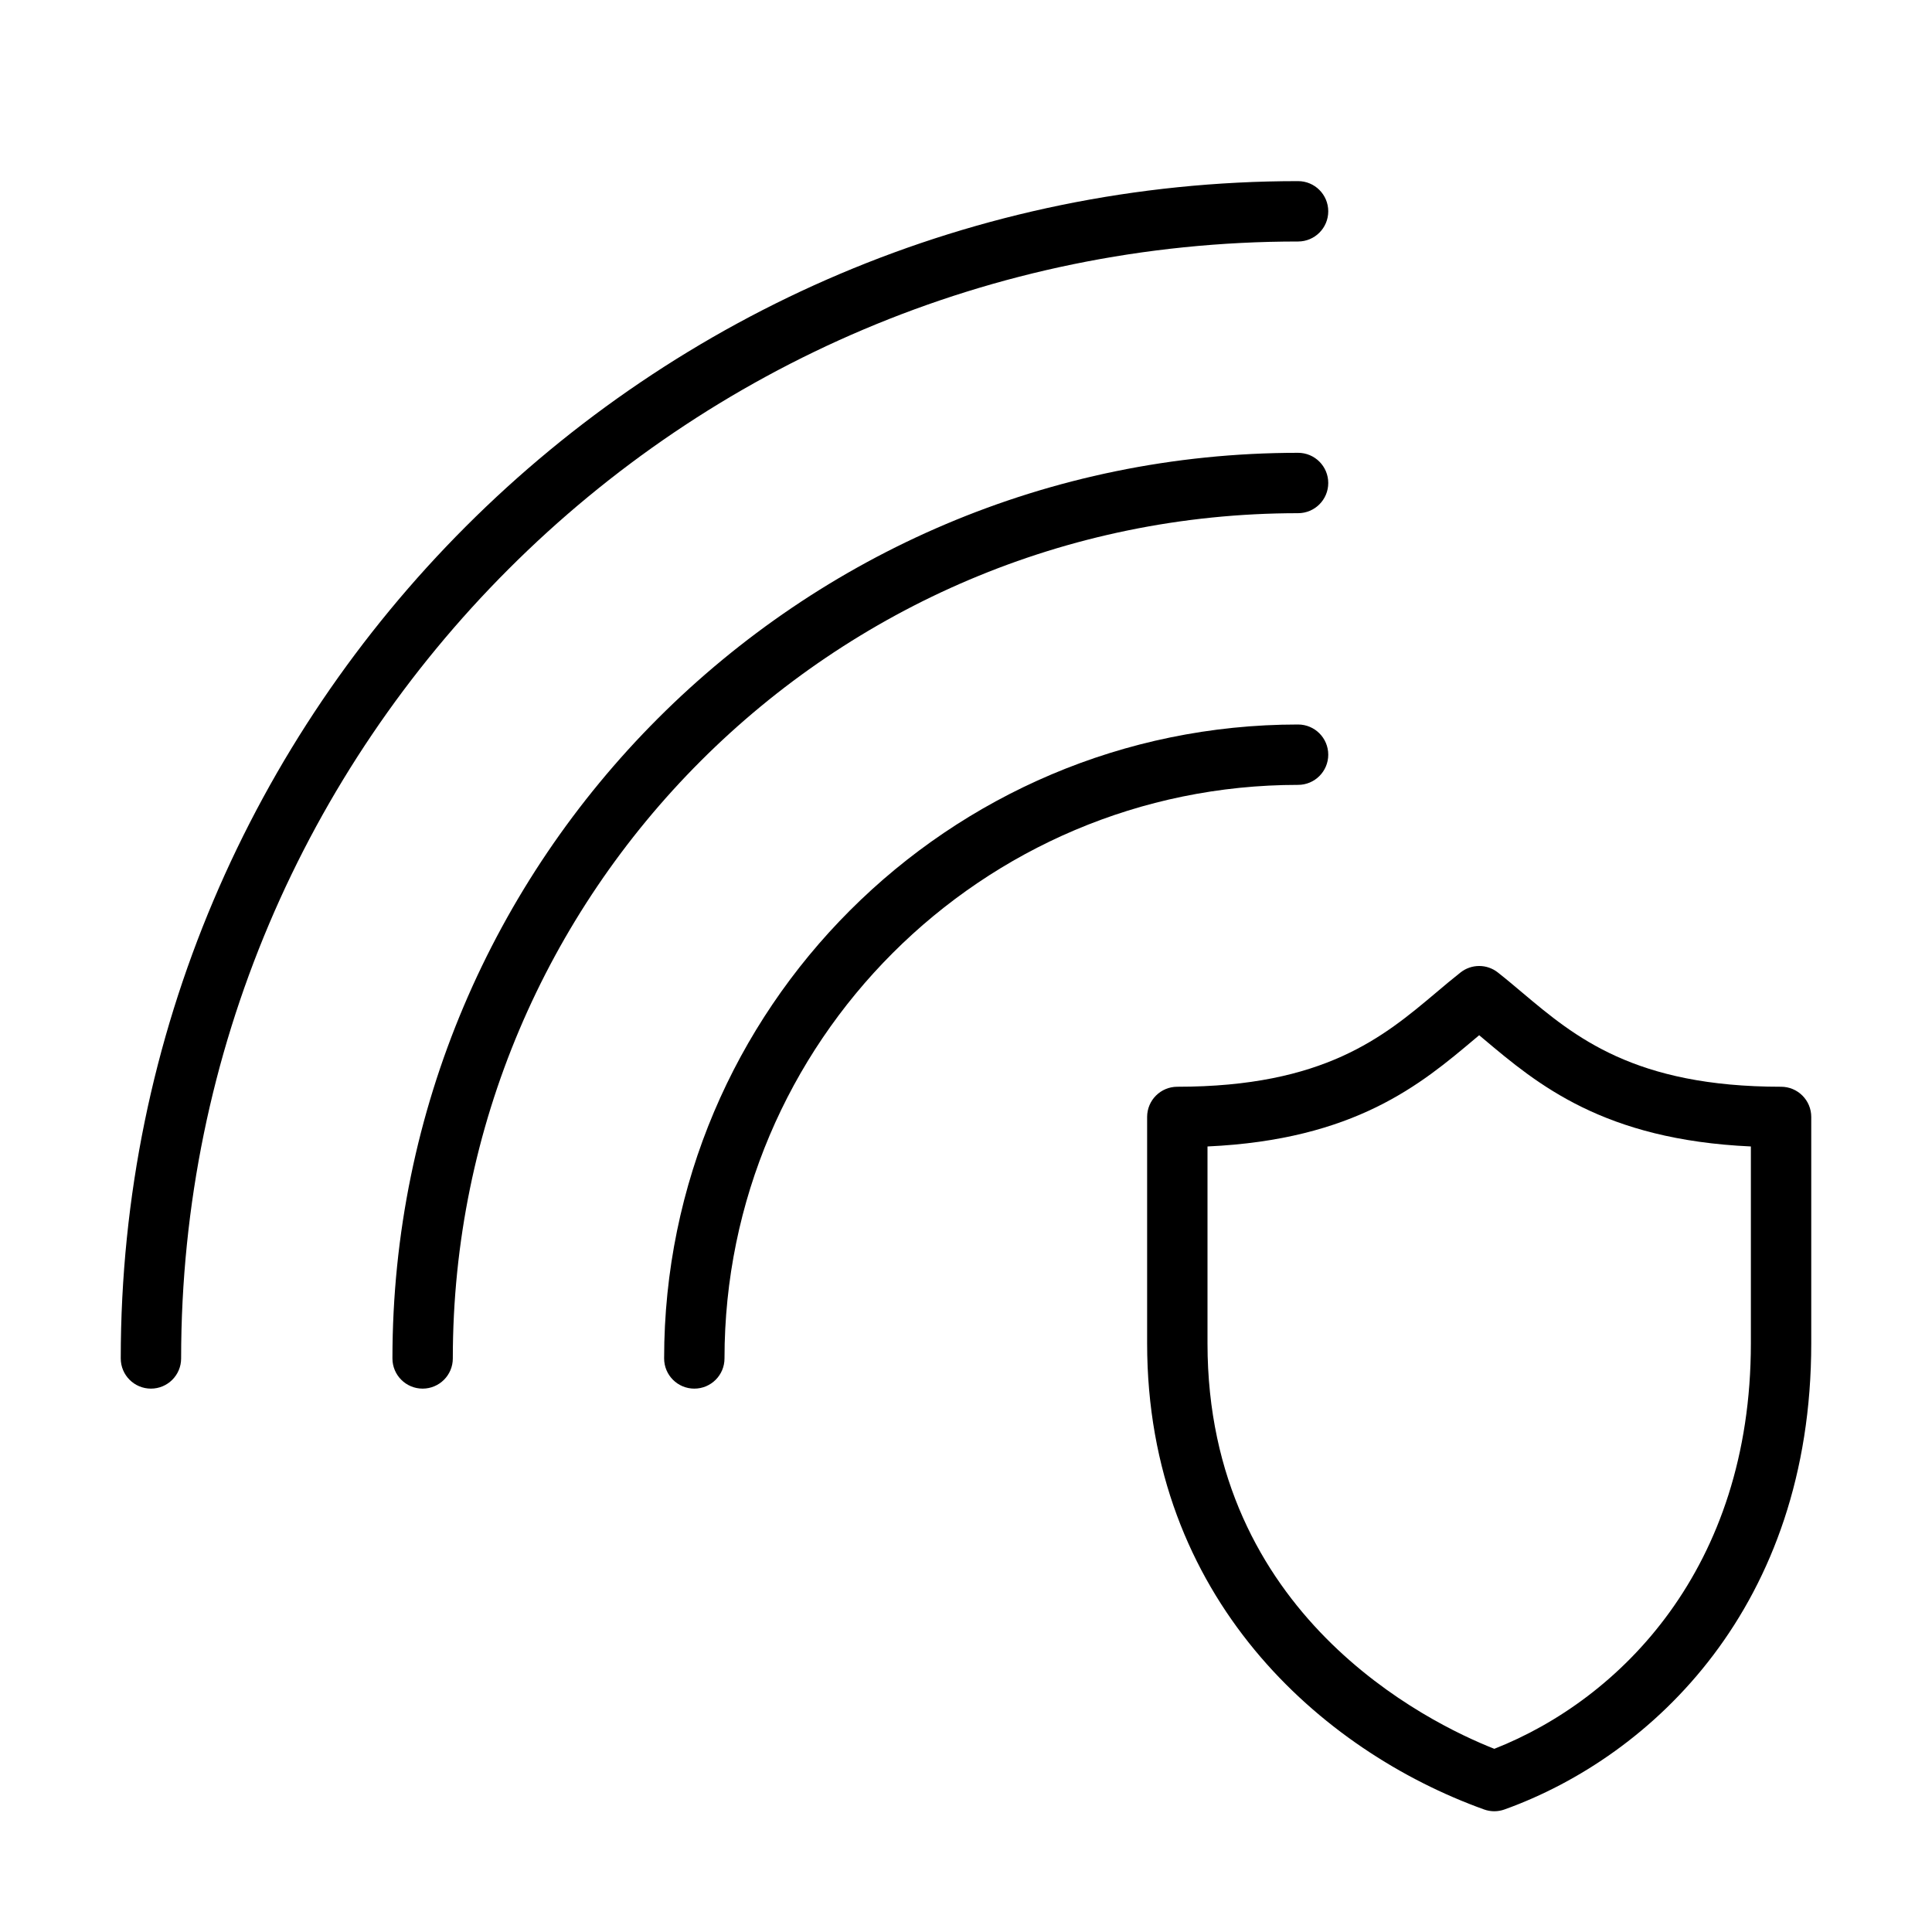 <?xml version="1.0" encoding="UTF-8" standalone="no"?>
<svg width="64px" height="64px" viewBox="0 0 64 64" version="1.1" xmlns="http://www.w3.org/2000/svg" xmlns:xlink="http://www.w3.org/1999/xlink">
    <!-- Generator: Sketch 3.7.2 (28276) - http://www.bohemiancoding.com/sketch -->
    <title>net-wifi-protect</title>
    <desc>Created with Sketch.</desc>
    <defs></defs>
    <g id="64px-Line" stroke="none" stroke-width="1" fill="none" fill-rule="evenodd">
        <g id="net-wifi-protect"></g>
        <path d="M59,36 C54.133,36 52.168,34.346 50.434,32.887 C50.158,32.655 49.89,32.428 49.619,32.215 C49.256,31.928 48.744,31.928 48.381,32.215 C48.11,32.428 47.841,32.654 47.565,32.888 C45.831,34.347 43.866,36 39,36 C38.448,36 38,36.447 38,37 L38,44.5 C38,52.925 43.766,58 49.162,59.941 C49.271,59.98 49.386,60 49.5,60 C49.614,60 49.729,59.98 49.838,59.941 C54.75,58.176 60,53.193 60,44.5 L60,37 C60,36.447 59.552,36 59,36 L59,36 Z M58,44.5 C58,51.954 53.672,56.291 49.501,57.932 C47.297,57.062 40,53.499 40,44.5 L40,37.978 C44.885,37.756 47.073,35.916 48.852,34.417 C48.901,34.376 48.951,34.334 49,34.293 C49.048,34.334 49.097,34.375 49.146,34.416 C50.926,35.914 53.113,37.756 58,37.978 L58,44.5 L58,44.5 Z" id="Shape" fill="#000000"></path>
        <path d="M5,46 C5.552,46 6,45.553 6,45 C6,24.598 22.598,8 43,8 C43.552,8 44,7.553 44,7 C44,6.447 43.552,6 43,6 C21.495,6 4,23.495 4,45 C4,45.553 4.448,46 5,46 L5,46 Z" id="Shape" fill="#000000"></path>
        <path d="M43,15 C26.458,15 13,28.458 13,45 C13,45.553 13.448,46 14,46 C14.552,46 15,45.553 15,45 C15,29.561 27.561,17 43,17 C43.552,17 44,16.553 44,16 C44,15.447 43.552,15 43,15 L43,15 Z" id="Shape" fill="#000000"></path>
        <path d="M43,24 C31.42,24 22,33.421 22,45 C22,45.553 22.448,46 23,46 C23.552,46 24,45.553 24,45 C24,34.523 32.523,26 43,26 C43.552,26 44,25.553 44,25 C44,24.447 43.552,24 43,24 L43,24 Z" id="Shape" fill="#000000"></path>
    </g>
</svg>